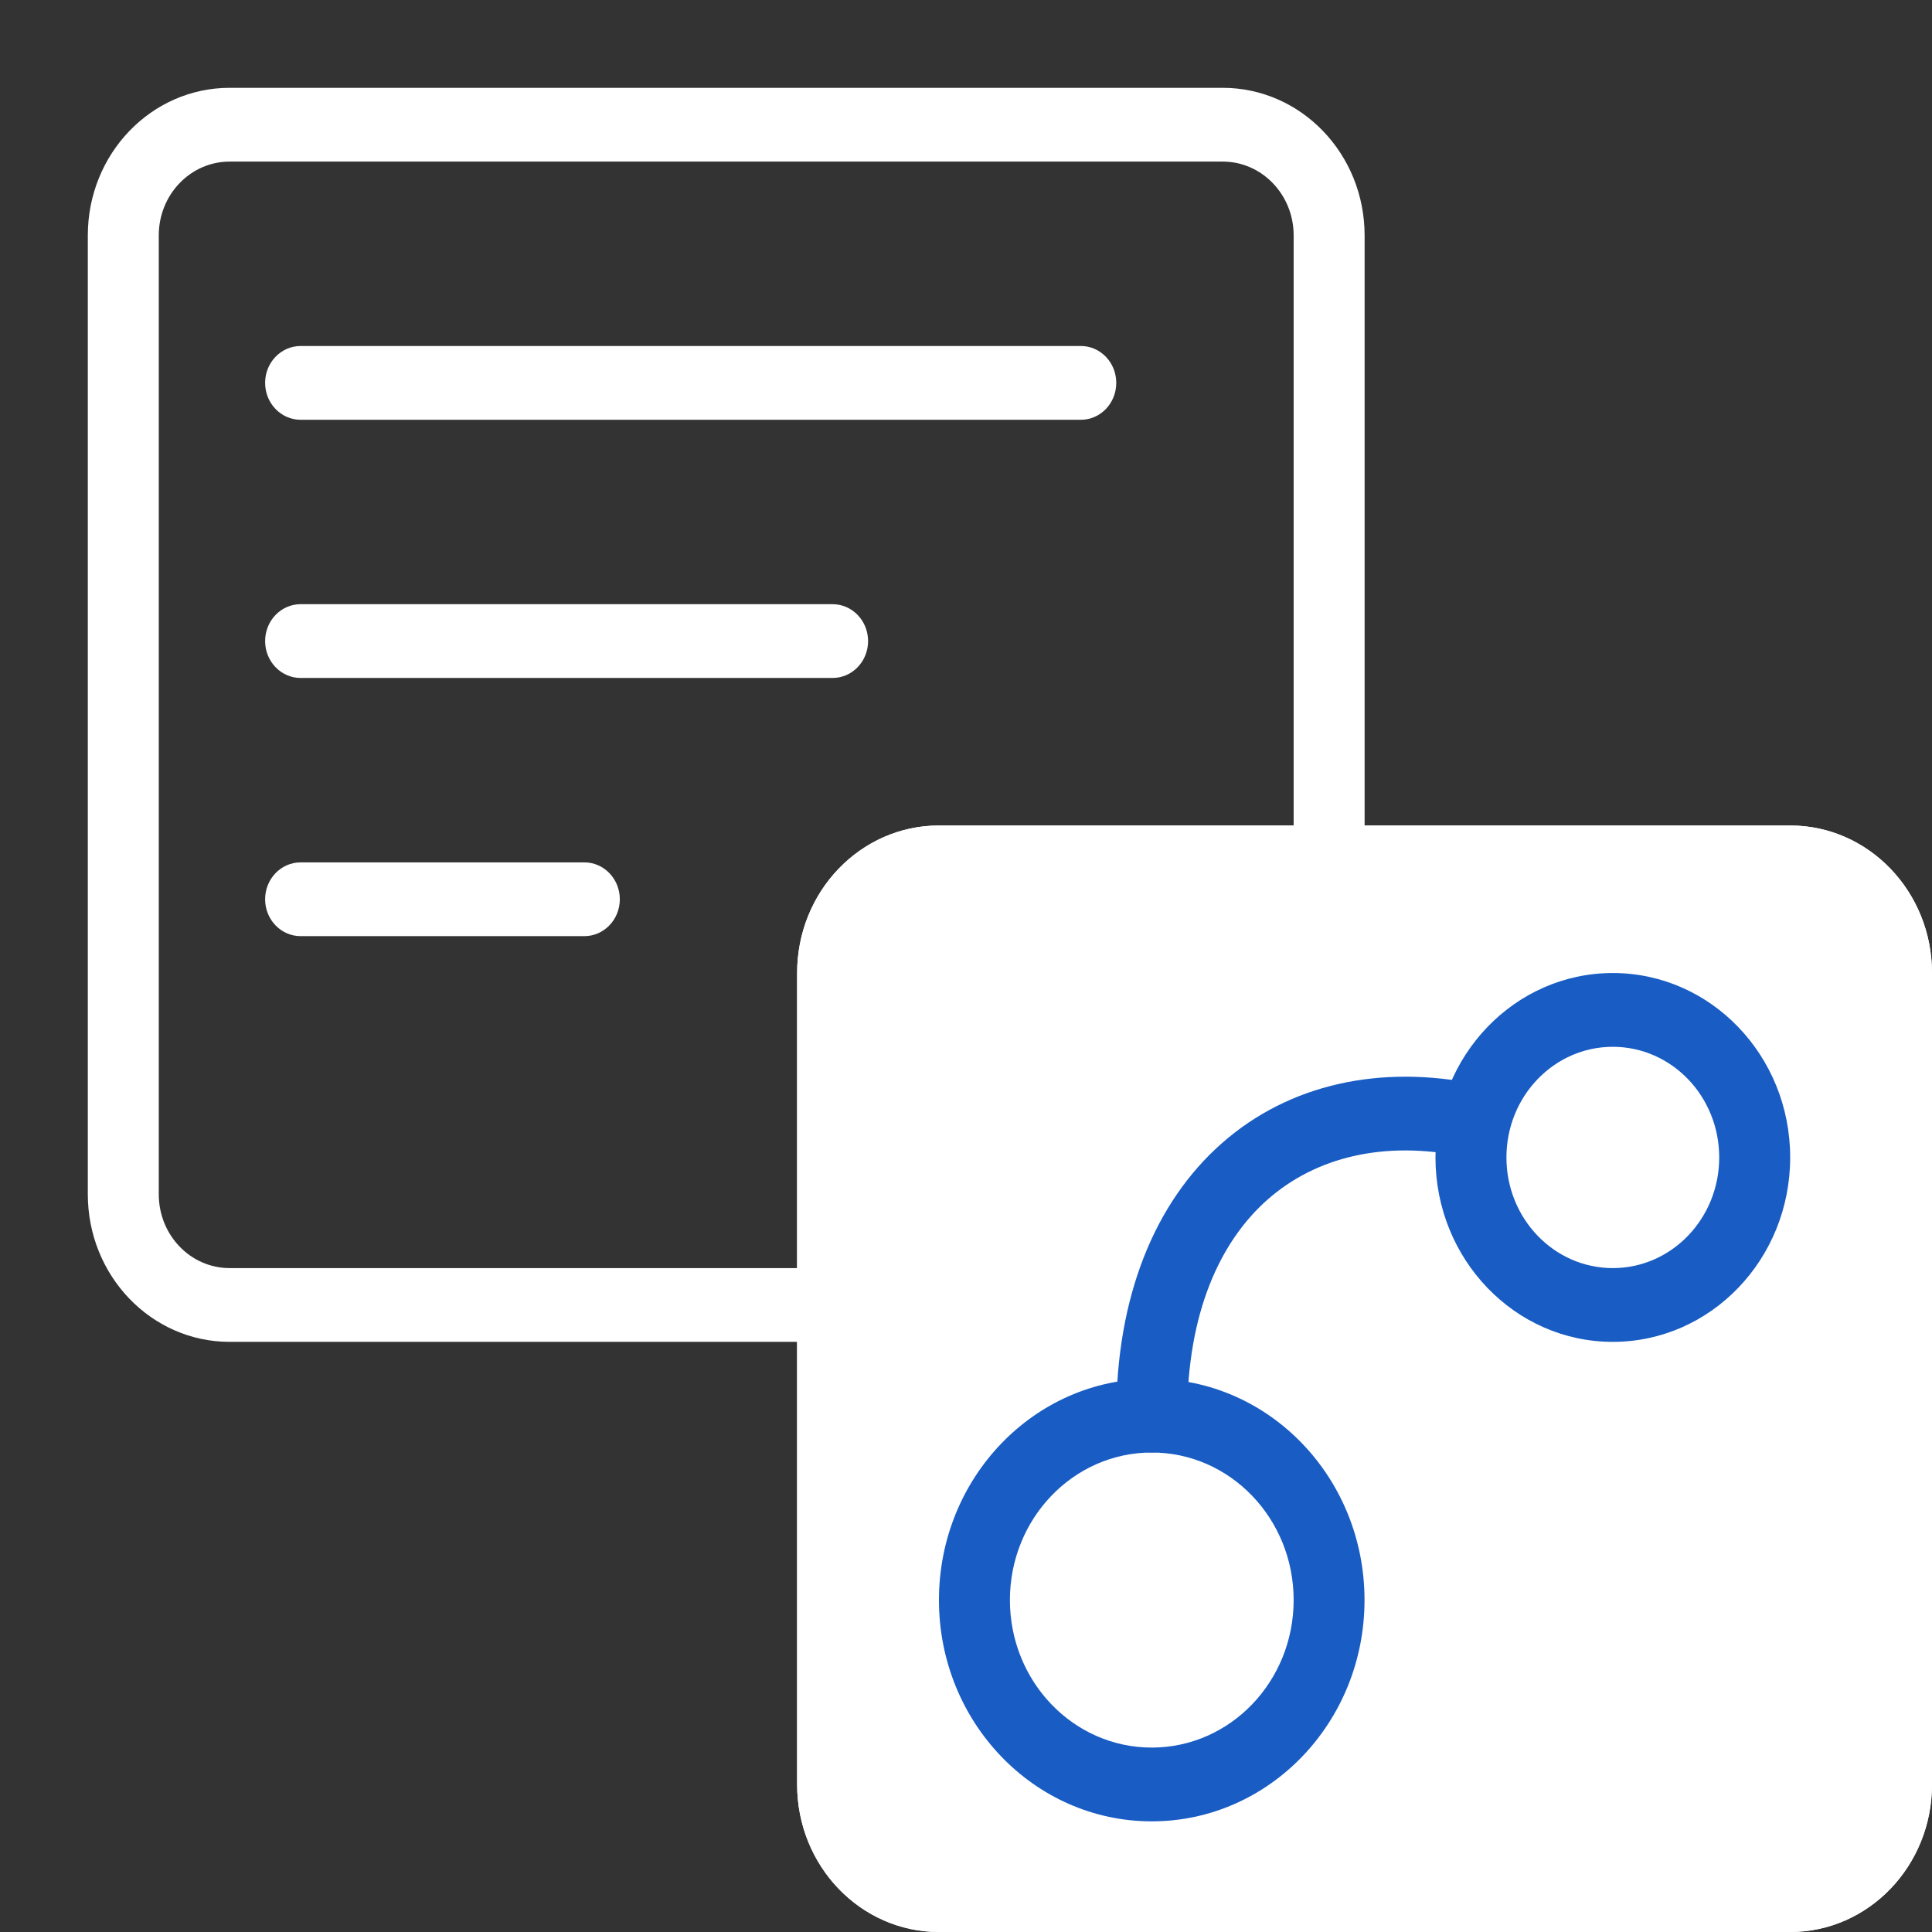 <svg width="22" height="22" viewBox="0 0 22 22" fill="none" xmlns="http://www.w3.org/2000/svg">
<rect x="0" y="0" width="22" height="22" fill="#333333" stroke="none"/>
<path fill-rule="evenodd" clip-rule="evenodd" d="M13.923 1.84H2.615C2.169 1.84 1.808 2.216 1.808 2.68V13.6C1.808 14.064 2.169 14.44 2.615 14.44H13.923C14.369 14.44 14.731 14.064 14.731 13.6V2.68C14.731 2.216 14.369 1.84 13.923 1.84ZM2.615 1C1.723 1 1 1.752 1 2.68V13.6C1 14.528 1.723 15.28 2.615 15.28H13.923C14.815 15.28 15.539 14.528 15.539 13.6V2.68C15.539 1.752 14.815 1 13.923 1H2.615Z" fill="white"/>
<path fill-rule="evenodd" clip-rule="evenodd" d="M3.019 4.36C3.019 4.128 3.2 3.94 3.423 3.94H12.308C12.531 3.94 12.711 4.128 12.711 4.36C12.711 4.592 12.531 4.78 12.308 4.78H3.423C3.2 4.78 3.019 4.592 3.019 4.36Z" fill="white"/>
<path fill-rule="evenodd" clip-rule="evenodd" d="M3.019 7.3C3.019 7.068 3.2 6.88 3.423 6.88H9.481C9.704 6.88 9.885 7.068 9.885 7.3C9.885 7.532 9.704 7.72 9.481 7.72H3.423C3.2 7.72 3.019 7.532 3.019 7.3Z" fill="white"/>
<path fill-rule="evenodd" clip-rule="evenodd" d="M3.019 10.24C3.019 10.008 3.2 9.82 3.423 9.82H6.654C6.877 9.82 7.058 10.008 7.058 10.24C7.058 10.472 6.877 10.66 6.654 10.66H3.423C3.2 10.66 3.019 10.472 3.019 10.24Z" fill="white"/>
<path d="M9.077 11.08C9.077 10.152 9.8 9.4 10.692 9.4H20.385C21.277 9.4 22 10.152 22 11.08V20.32C22 21.248 21.277 22 20.385 22H10.692C9.8 22 9.077 21.248 9.077 20.32V11.08Z" fill="white"/>
<path fill-rule="evenodd" clip-rule="evenodd" d="M20.385 10.24H10.692C10.246 10.24 9.885 10.616 9.885 11.08V20.32C9.885 20.784 10.246 21.16 10.692 21.16H20.385C20.831 21.16 21.192 20.784 21.192 20.32V11.08C21.192 10.616 20.831 10.24 20.385 10.24ZM10.692 9.4C9.8 9.4 9.077 10.152 9.077 11.08V20.32C9.077 21.248 9.8 22 10.692 22H20.385C21.277 22 22 21.248 22 20.32V11.08C22 10.152 21.277 9.4 20.385 9.4H10.692Z" fill="white"/>
<path fill-rule="evenodd" clip-rule="evenodd" d="M13.115 16.54C12.892 16.54 12.711 16.352 12.711 16.12C12.711 14.767 13.148 13.692 13.915 13.017C14.682 12.342 15.722 12.118 16.829 12.348C17.048 12.394 17.19 12.615 17.146 12.842C17.102 13.07 16.89 13.217 16.671 13.172C15.759 12.982 14.982 13.178 14.436 13.658C13.891 14.138 13.519 14.953 13.519 16.12C13.519 16.352 13.338 16.54 13.115 16.54Z" fill="#185CC4"/>
<path fill-rule="evenodd" clip-rule="evenodd" d="M18.365 14.44C19.035 14.44 19.577 13.876 19.577 13.18C19.577 12.484 19.035 11.92 18.365 11.92C17.696 11.92 17.154 12.484 17.154 13.18C17.154 13.876 17.696 14.44 18.365 14.44ZM18.365 15.28C19.481 15.28 20.385 14.34 20.385 13.18C20.385 12.02 19.481 11.08 18.365 11.08C17.25 11.08 16.346 12.02 16.346 13.18C16.346 14.34 17.25 15.28 18.365 15.28Z" fill="#185CC4"/>
<path fill-rule="evenodd" clip-rule="evenodd" d="M13.115 19.9C14.008 19.9 14.731 19.148 14.731 18.22C14.731 17.292 14.008 16.54 13.115 16.54C12.223 16.54 11.5 17.292 11.5 18.22C11.5 19.148 12.223 19.9 13.115 19.9ZM13.115 20.74C14.454 20.74 15.538 19.612 15.538 18.22C15.538 16.828 14.454 15.7 13.115 15.7C11.777 15.7 10.692 16.828 10.692 18.22C10.692 19.612 11.777 20.74 13.115 20.74Z" fill="#185CC4"/>
</svg>
